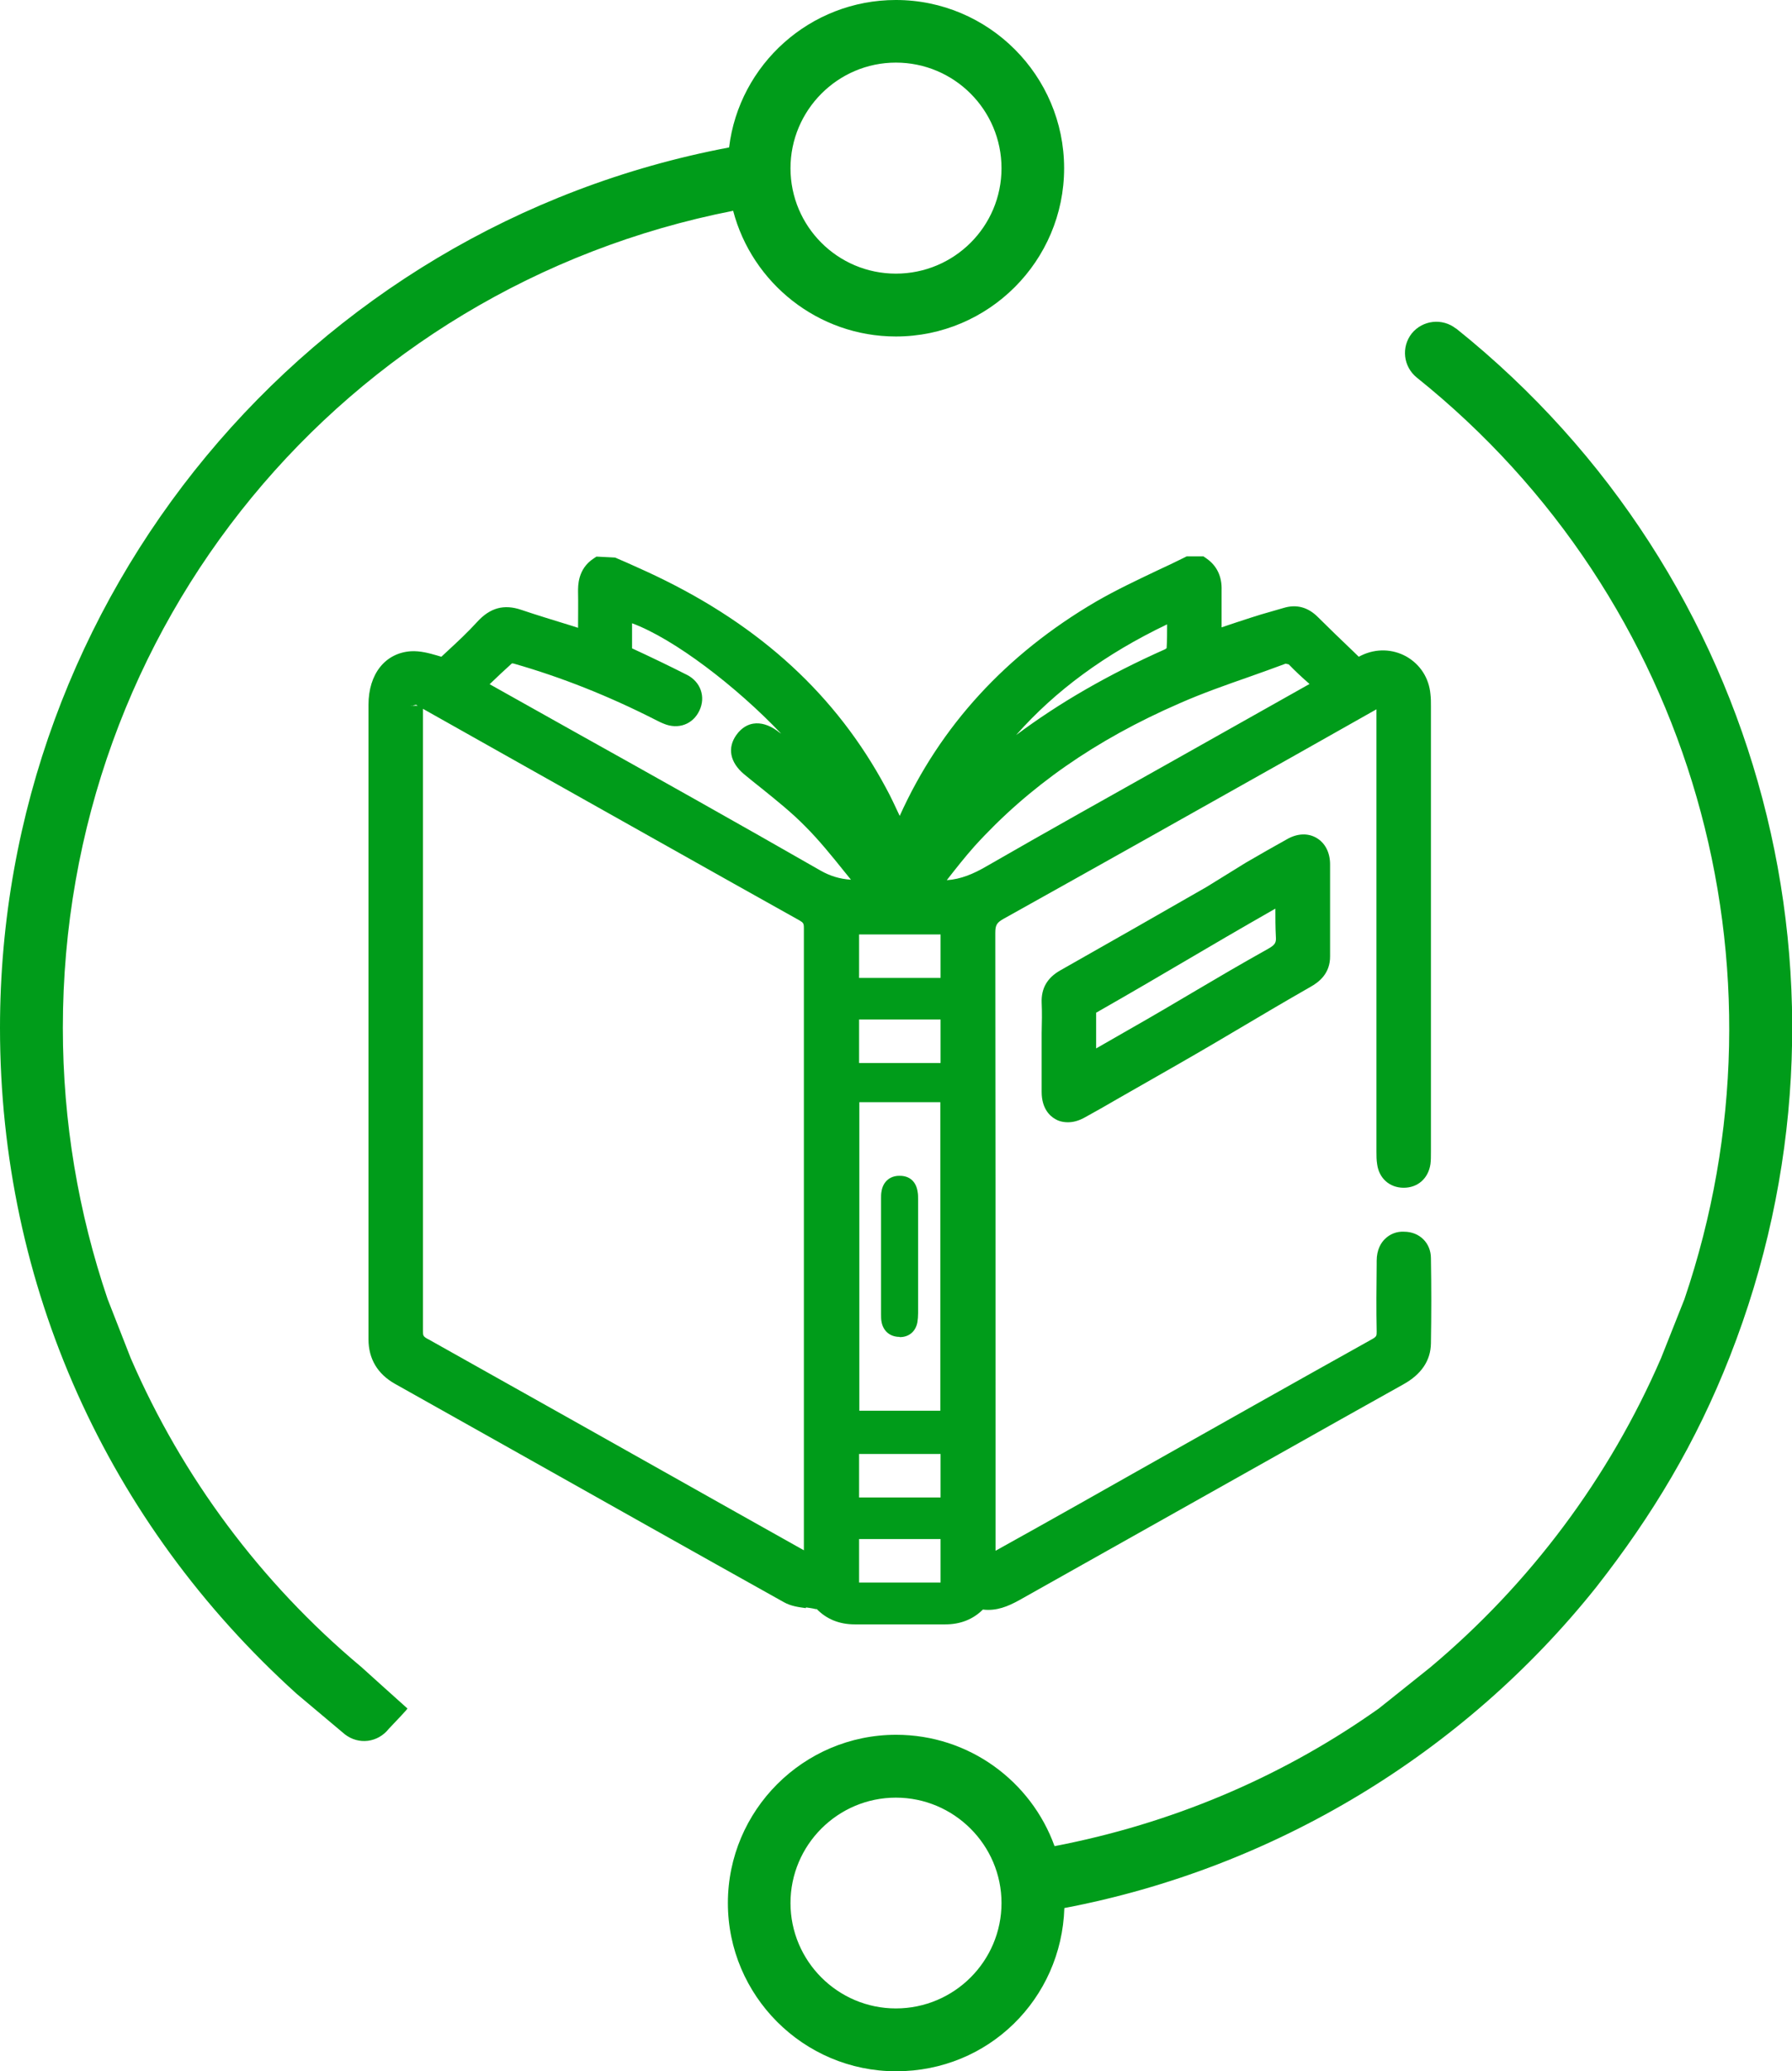 <?xml version="1.0" encoding="UTF-8"?>
<svg id="Calque_2" data-name="Calque 2" xmlns="http://www.w3.org/2000/svg" viewBox="0 0 74.99 86.67">
  <defs>
    <style>
      .cls-1 {
        fill: #009C1A;
        fill-rule: evenodd;
        stroke-width: 0px;
      }
    </style>
  </defs>
  <g id="Calque_1-2" data-name="Calque 1">
    <g>
      <path class="cls-1" d="M33.73,67.26c.12.02.24.03.4.07.03,0,.07.01.03-.02.42.44.96.66,1.61.66h.02c1.25,0,2.5,0,3.75,0h.02c.63,0,1.16-.21,1.57-.62.58.07,1.06-.14,1.5-.38l10.94-6.15c1.72-.97,3.43-1.93,5.15-2.89.76-.42,1.15-1,1.16-1.72.02-1.19.02-2.37,0-3.56,0-.64-.48-1.11-1.12-1.11-.31-.02-.6.1-.8.3-.16.15-.35.44-.35.92v.14c-.01.94-.02,1.88,0,2.82,0,.17,0,.21-.2.32-3.28,1.83-6.56,3.68-9.84,5.53l-2.39,1.35c-1.17.66-2.35,1.32-3.52,1.97v-4.85c0-7,0-14-.01-21,0-.33.06-.43.34-.59,4.07-2.27,8.14-4.56,12.21-6.85l3.4-1.92v18.5c0,.18,0,.36.03.54.08.58.51.97,1.09.98h.02c.59,0,1.03-.39,1.12-.99.02-.15.02-.31.02-.54v-18.63c0-.16,0-.33-.02-.49-.06-.68-.43-1.25-1.01-1.58-.58-.32-1.26-.34-1.87-.05-.04.02-.08.04-.12.06l-.31-.3c-.47-.45-.93-.89-1.38-1.34-.42-.43-.91-.57-1.46-.4l-.52.15c-.28.08-.56.16-.83.25-.41.13-.82.27-1.24.41h0c0-.53,0-1.04,0-1.55.02-.58-.2-1.03-.63-1.33l-.13-.09h-.7l-.1.05c-.38.19-.76.37-1.15.55-.84.4-1.71.81-2.54,1.29-3.76,2.2-6.52,5.2-8.22,8.97-.19-.4-.37-.8-.58-1.18-2.07-3.85-5.21-6.75-9.62-8.86-.39-.19-.79-.36-1.18-.54l-.53-.23-.78-.04-.12.08c-.67.44-.65,1.15-.65,1.39.01.5,0,1,0,1.51l-.28-.09c-.71-.22-1.41-.43-2.09-.66-.73-.25-1.31-.09-1.85.5-.39.43-.82.83-1.22,1.2l-.28.26c-.06-.02-.12-.03-.17-.05-.35-.1-.71-.2-1.1-.18-1.08.07-1.78.95-1.78,2.24v26.55c0,.82.38,1.45,1.1,1.86l4.95,2.78c3.77,2.12,7.55,4.25,11.33,6.36.3.17.63.21.92.25ZM48.84,26.13c0,.34,0,.67-.02.99-.02.02-.05.04-.07.05-2.36,1.05-4.41,2.23-6.23,3.59,1.65-1.87,3.74-3.4,6.31-4.63ZM40.78,35.41c2.26-2.49,5.06-4.45,8.58-5.98.95-.42,1.95-.77,2.92-1.11.51-.18,1.01-.36,1.52-.55l.13.03c.27.28.56.55.87.82l-5.63,3.17c-2.63,1.48-5.27,2.95-7.89,4.46-.55.32-1.07.54-1.66.58.39-.5.76-.97,1.16-1.42ZM35.95,39.1h3.41v1.82h-3.41v-1.82ZM35.95,42.66h3.41v1.82h-3.41v-1.82ZM39.35,46.12v12.91h-3.39v-12.91h3.39ZM35.95,60.84h3.41v1.82h-3.41v-1.82ZM35.95,64.4h3.41v1.82h-3.41v-1.82ZM21.44,27.76s.05,0,.07.01c1.99.57,3.95,1.35,5.88,2.33.12.06.25.13.38.18.61.26,1.23.03,1.5-.55.27-.57.05-1.2-.52-1.49-.75-.38-1.52-.75-2.3-1.11,0-.35,0-.7,0-1.05,1.76.65,4.37,2.65,6.24,4.62-.06-.04-.12-.08-.18-.13-.34-.24-.67-.34-.99-.29-.19.03-.47.14-.71.48-.38.54-.26,1.14.32,1.63.24.2.49.4.73.59.62.5,1.27,1.02,1.83,1.59.59.59,1.13,1.26,1.66,1.92.09.11.17.21.26.32-.48-.03-.88-.16-1.27-.38-3.42-1.96-6.86-3.89-10.3-5.81l-3.55-1.99c.31-.3.62-.59.93-.87ZM17.21,29.54l.2-.05s.04.02.07.04h.01s-.29,0-.29,0ZM17.9,56.03c-.19-.11-.2-.14-.2-.33,0-7.27,0-14.53,0-21.8v-4.24l4.69,2.64c3.69,2.07,7.37,4.15,11.06,6.21.17.1.19.13.19.33,0,3.42,0,6.83,0,10.25v15.78s-2.85-1.6-2.85-1.6c-4.3-2.42-8.6-4.84-12.9-7.25Z"/>
      <path class="cls-1" d="M43.59,45.69c0,.7.35,1.01.56,1.13.11.07.29.14.54.14.2,0,.44-.05.72-.21.45-.25.9-.5,1.34-.76l2.52-1.44c2.22-1.27,3.34-1.98,5.56-3.25.36-.2.84-.56.83-1.3,0-.67,0-1.34,0-2.01,0-.61,0-1.21,0-1.82,0-.5-.21-.9-.57-1.11-.36-.21-.81-.19-1.24.06-.58.32-1.15.65-1.72.98l-1.65,1.02c-2.39,1.37-3.72,2.13-6.12,3.49-.54.31-.79.75-.77,1.34.02.42.01.85,0,1.27v1.14c0,.44,0,.88,0,1.32ZM45.88,42.37c3.22-1.84,4.27-2.51,7.49-4.35,0,.39,0,.77.02,1.16.02.26-.02.35-.32.52-2.34,1.31-3.57,2.1-5.91,3.43l-1.29.74c0-.51,0-1.01,0-1.5Z"/>
      <path class="cls-1" d="M37.65,55.95h.01c.38,0,.66-.24.73-.62.02-.12.03-.25.03-.38v-1.9s0-2.88,0-2.88c0-.1,0-.2-.02-.3-.06-.42-.33-.68-.77-.67-.39,0-.68.25-.74.65-.02.09-.02.19-.02.29v4.85c0,.11,0,.22.02.32.07.39.36.63.75.63Z"/>
      <path class="cls-1" d="M60.93,13.75c-.57-.45-1.39-.36-1.85.2-.45.57-.36,1.39.21,1.85,11.58,9.28,15.91,24.69,11.2,38.56l-.98,2.47c-2.16,4.99-5.48,9.44-9.67,12.95l-.95.76-1.19.95c-.11.08-.22.15-.33.23h0c-3.87,2.68-8.35,4.59-13.24,5.53-.98-2.72-3.58-4.66-6.63-4.66-3.88,0-7.04,3.16-7.04,7.04s3.16,7.04,7.04,7.04,6.92-3.04,7.04-6.83c8.78-1.67,16.71-6.47,22.26-13.43,2.35-3,4.18-6.05,5.59-9.65,5.98-15.22,1.48-32.65-11.45-43.01ZM37.49,84.04c-2.43,0-4.41-1.98-4.41-4.41s1.98-4.41,4.41-4.41,4.42,1.98,4.42,4.41-1.98,4.41-4.42,4.41Z"/>
      <path class="cls-1" d="M15.15,69.78s-.05-.05-.07-.06c-4.17-3.5-7.46-7.92-9.61-12.89l-.97-2.48c-1.22-3.6-1.87-7.41-1.87-11.34C2.63,26.21,14.35,12.03,30.68,8.82c.79,3.02,3.55,5.26,6.81,5.26,3.88,0,7.04-3.16,7.04-7.04s-3.16-7.04-7.04-7.04c-3.59,0-6.56,2.7-6.98,6.17C12.87,9.5,0,24.98,0,43.01c0,10.79,4.49,20.71,12.42,27.87l2.01,1.69c.58.45,1.38.35,1.84-.23.04-.05.31-.32.51-.54.14-.15.25-.27.27-.31l-1.08-.97-.82-.74ZM37.49,2.62c2.44,0,4.42,1.98,4.42,4.42s-1.98,4.41-4.42,4.41-4.41-1.98-4.41-4.41,1.98-4.42,4.41-4.42Z"/>
    </g>
  </g>
</svg>
